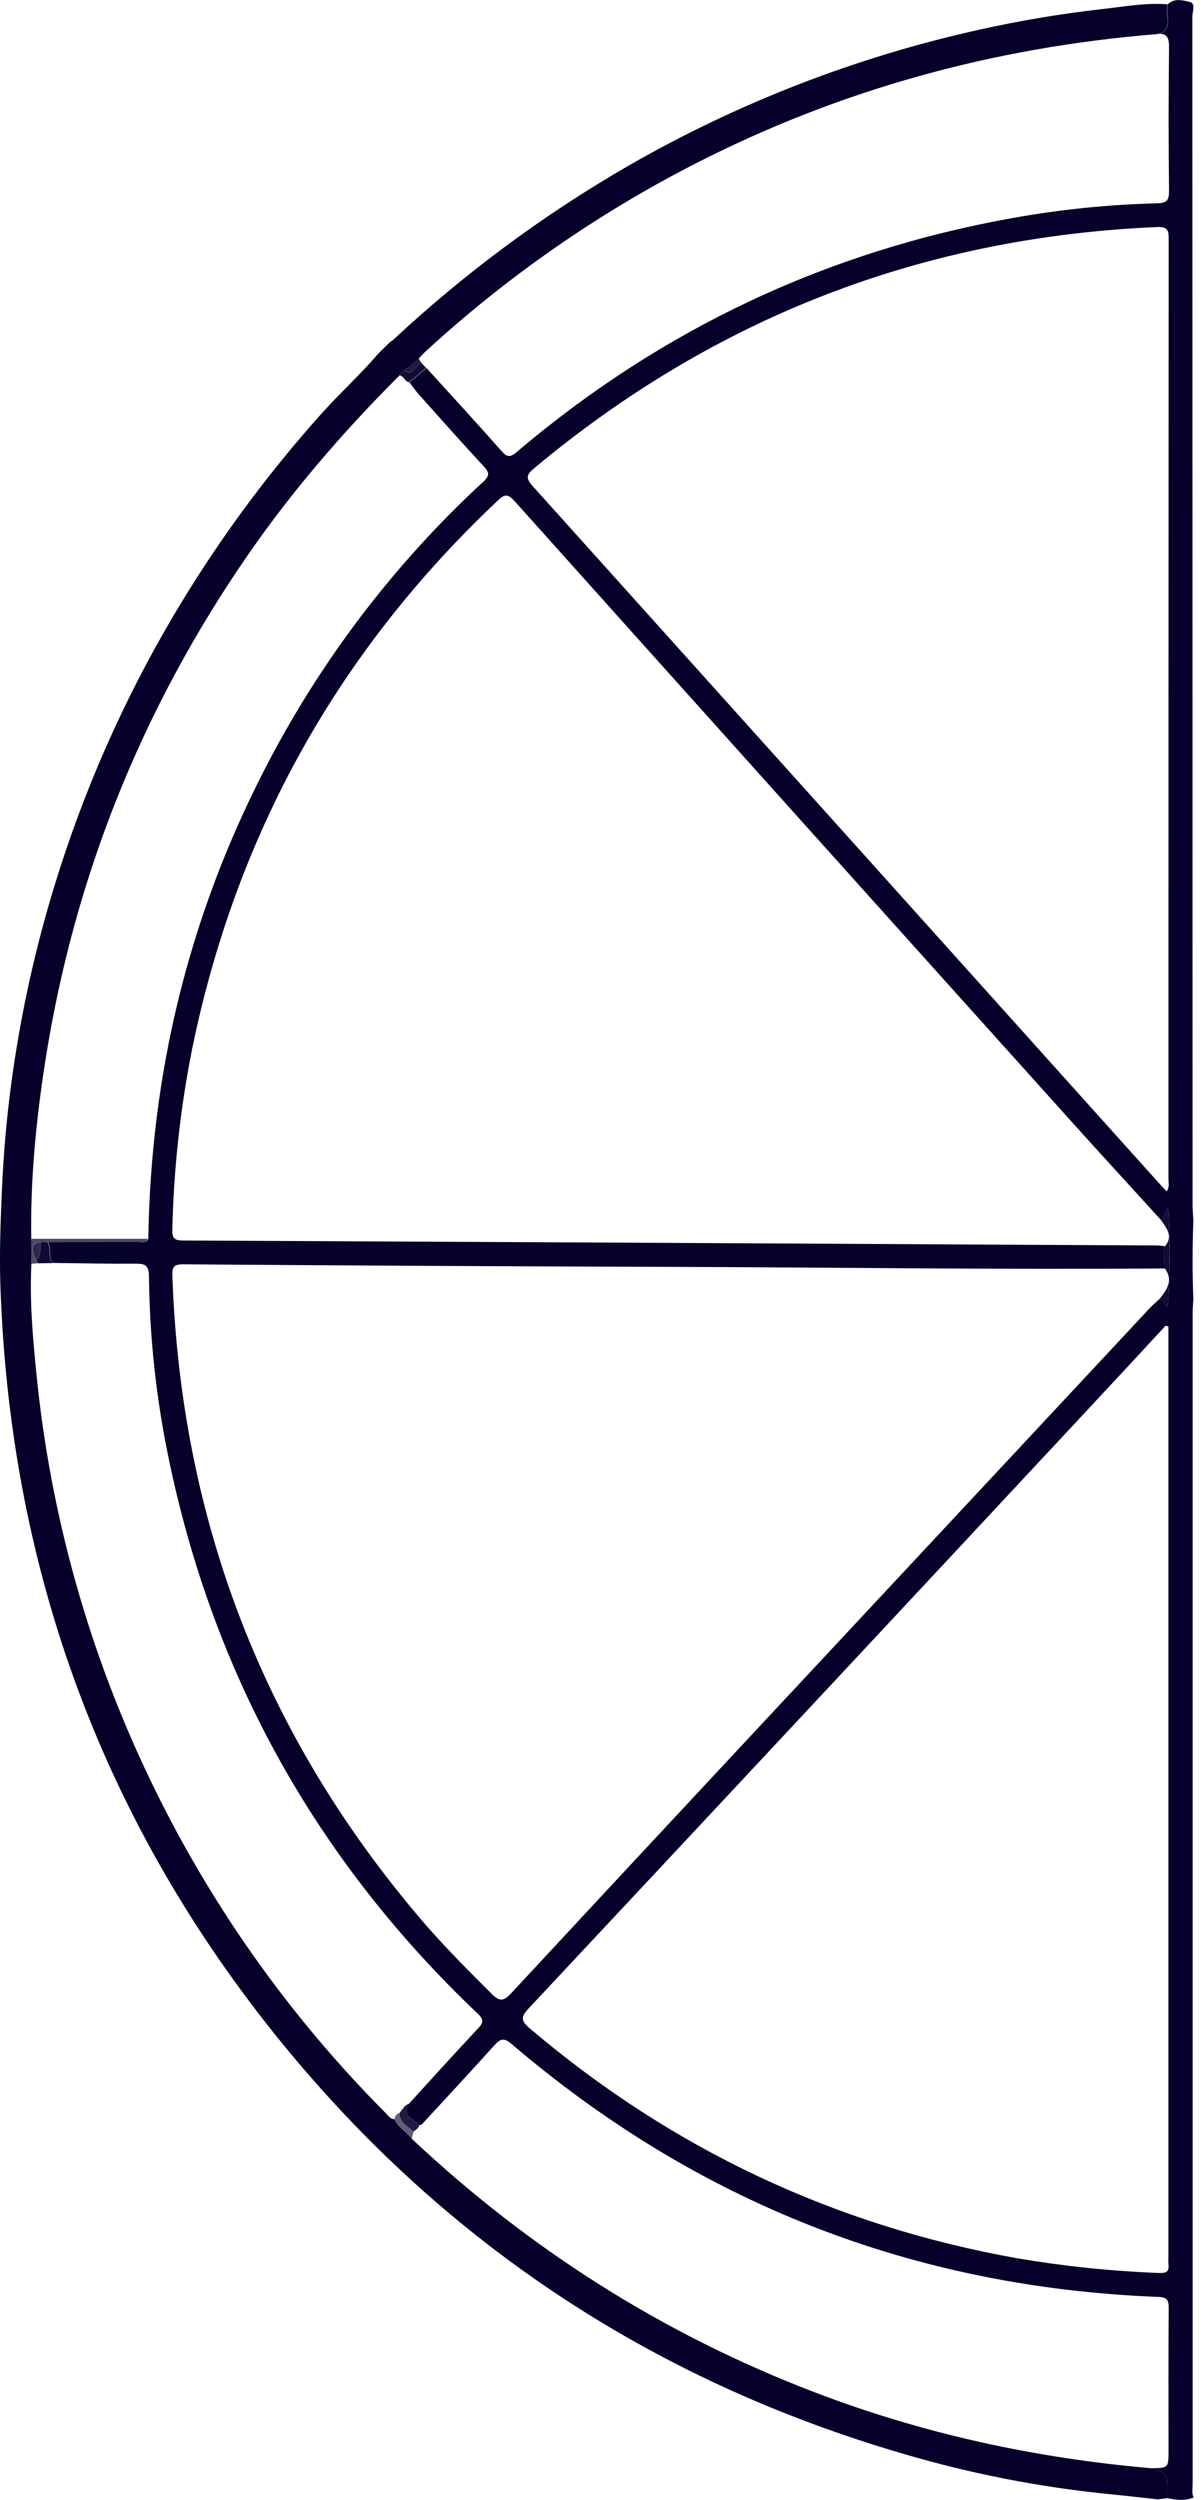 <svg width="53" height="110" viewBox="0 0 53 110" fill="none" xmlns="http://www.w3.org/2000/svg">
<path d="M52.543 109.897C52.456 109.712 52.5 109.515 52.5 109.324C52.5 92.131 52.5 74.939 52.5 57.746C52.5 57.554 52.521 57.362 52.532 57.17C52.483 56.008 52.49 54.847 52.532 53.685C52.52 53.459 52.497 53.231 52.497 53.004C52.497 35.585 52.493 18.165 52.487 0.744C52.487 0.52 52.642 0.152 52.382 0.089C52.082 0.017 51.695 -0.103 51.4 0.194C51.387 0.37 51.387 0.547 51.4 0.722C51.458 1.153 51.37 1.467 50.874 1.511C51.36 1.42 51.468 1.635 51.461 2.102C51.436 4.194 51.436 6.286 51.461 8.378C51.461 8.801 51.387 8.936 50.935 8.946C48.816 8.999 46.703 9.213 44.616 9.586C36.402 11.051 29.112 14.486 22.746 19.89C22.43 20.161 22.303 20.102 22.056 19.824C20.978 18.601 19.872 17.403 18.776 16.196L18.024 16.823C18.16 17 18.285 17.187 18.432 17.351C19.38 18.412 20.328 19.479 21.292 20.519C21.547 20.794 21.564 20.929 21.267 21.204C17.31 24.854 14.032 29.18 11.585 33.98C8.289 40.421 6.635 47.272 6.53 54.504C6.415 54.748 6.194 54.637 6.022 54.639C4.721 54.653 3.418 54.652 2.115 54.656C2.266 54.944 2.108 55.303 2.326 55.573C3.539 55.587 4.748 55.614 5.967 55.605C6.379 55.605 6.552 55.663 6.558 56.161C6.583 58.625 6.828 61.082 7.291 63.502C9.187 73.343 13.767 81.711 21.03 88.606C21.309 88.872 21.282 89.003 21.038 89.263C20.013 90.351 19.014 91.463 18.005 92.567C17.666 93.115 18.239 93.223 18.453 93.505C18.488 93.5 18.537 93.505 18.559 93.49C19.632 92.328 20.709 91.166 21.769 89.992C22.027 89.706 22.19 89.657 22.514 89.936C30.719 96.943 40.208 100.654 50.982 101.07C51.404 101.086 51.449 101.232 51.446 101.589C51.431 103.665 51.439 105.742 51.439 107.819C51.439 108.602 51.439 108.602 50.652 108.607C51.389 108.825 51.389 108.825 51.389 109.663V109.926C51.776 110.006 52.163 110.051 52.543 109.897ZM51.044 57.155C50.893 57.299 50.728 57.433 50.589 57.586C44.358 64.26 38.127 70.936 31.899 77.612C28.76 80.976 25.627 84.344 22.497 87.714C22.181 88.051 22.005 88.092 21.655 87.746C20.608 86.704 19.566 85.66 18.601 84.539C11.609 76.37 7.964 66.897 7.588 56.147C7.575 55.746 7.648 55.63 8.09 55.633C15.181 55.686 22.272 55.724 29.363 55.745C36.669 55.769 43.975 55.871 51.28 55.815C51.31 55.491 51.12 55.165 51.287 54.842C51.185 54.822 51.082 54.81 50.979 54.804C49.255 54.793 47.531 54.788 45.808 54.778C33.228 54.708 20.648 54.644 8.069 54.585C7.659 54.585 7.576 54.48 7.587 54.098C7.646 51.425 7.939 48.762 8.461 46.14C10.405 36.682 14.888 28.644 21.911 22.027C22.227 21.724 22.367 21.734 22.659 22.059C30.833 31.179 39.015 40.291 47.205 49.395C48.495 50.83 49.802 52.246 51.101 53.678C51.292 53.603 51.245 53.385 51.423 53.12C51.518 54.576 51.51 56.038 51.398 57.493C51.248 57.375 51.221 57.197 51.044 57.155ZM51.36 52.428C51.234 52.293 51.117 52.171 51.005 52.047C41.824 41.827 32.64 31.61 23.454 21.395C23.138 21.044 23.161 20.898 23.515 20.603C31.463 13.97 40.603 10.432 50.935 9.991C51.448 9.967 51.445 10.186 51.445 10.564C51.438 24.337 51.435 38.111 51.436 51.886C51.436 52.054 51.491 52.229 51.355 52.428H51.36ZM51.312 58.333L51.434 58.373V99.31C51.427 99.416 51.427 99.522 51.434 99.627C51.483 99.971 51.318 100.032 51.013 100.017C48.927 99.937 46.849 99.722 44.791 99.373C36.73 97.937 29.576 94.565 23.326 89.259C22.945 88.936 22.905 88.766 23.264 88.384C31.382 79.711 39.491 71.029 47.589 62.34C48.834 61.007 50.075 59.671 51.312 58.333Z" fill="#05012B"/>
<path d="M51.388 109.926V109.663C51.388 108.824 51.388 108.824 50.651 108.607C45.567 108.164 40.623 107.091 35.85 105.263C29.208 102.72 23.311 98.984 18.127 94.112C17.896 93.806 17.526 93.623 17.368 93.252C17.167 93.241 17.073 93.075 16.952 92.954C12.721 88.702 9.233 83.768 6.632 78.358C3.92 72.732 2.218 66.671 1.604 60.453C1.441 58.845 1.3 57.231 1.383 55.609C1.383 55.244 1.383 54.88 1.376 54.514C1.334 51.906 1.586 49.321 1.985 46.747C3.249 38.623 6.24 31.192 10.903 24.433C12.874 21.582 15.133 18.969 17.585 16.522C17.602 16.473 17.63 16.429 17.666 16.392C17.703 16.355 17.747 16.328 17.796 16.311L18.428 15.783C18.533 15.67 18.639 15.552 18.755 15.446C22.312 12.181 26.291 9.411 30.585 7.212C36.963 3.945 43.729 2.091 50.862 1.507C51.363 1.462 51.452 1.149 51.388 0.718C51.375 0.542 51.375 0.366 51.388 0.19C50.441 0.114 49.51 0.288 48.579 0.392C46.736 0.599 44.907 0.905 43.097 1.309C37.673 2.512 32.462 4.533 27.644 7.304C23.918 9.456 20.449 12.024 17.302 14.96C17.262 14.992 17.22 15.02 17.176 15.045L16.639 15.573C15.867 16.48 14.981 17.278 14.185 18.164C11.685 20.95 9.469 23.978 7.57 27.205C5.39 30.914 3.654 34.867 2.396 38.984C1.565 41.696 0.948 44.47 0.551 47.279C0.306 48.99 0.155 50.714 0.08 52.453C0.024 53.771 -0.025 55.088 0.013 56.403C0.389 68.724 4.331 79.769 12.008 89.401C19.297 98.529 28.585 104.719 39.797 107.984C42.756 108.855 45.791 109.447 48.86 109.752C49.564 109.82 50.267 109.904 50.966 109.98L51.388 109.926Z" fill="#05012B"/>
<path d="M51.278 55.815C51.656 56.343 51.365 56.752 51.044 57.155C51.221 57.197 51.247 57.375 51.398 57.493C51.509 56.038 51.518 54.576 51.423 53.12C51.245 53.385 51.291 53.603 51.101 53.678C51.343 54.037 51.66 54.384 51.284 54.84C51.118 55.165 51.311 55.491 51.278 55.815Z" fill="#140B37"/>
<path d="M1.384 55.609L1.679 55.59L1.574 55.478C1.514 55.168 1.177 54.786 1.785 54.654L2.09 54.662C3.393 54.662 4.696 54.662 5.997 54.645C6.169 54.645 6.39 54.751 6.505 54.51H1.366C1.378 54.88 1.381 55.244 1.384 55.609Z" fill="#4F4868"/>
<path d="M18.009 92.567C17.804 92.633 17.72 92.826 17.588 92.971C17.576 93.41 17.952 93.559 18.204 93.8C18.296 93.708 18.44 93.663 18.456 93.505C18.244 93.223 17.67 93.115 18.009 92.567Z" fill="#221A42"/>
<path d="M2.101 54.662L1.796 54.654C1.724 54.928 1.856 55.257 1.585 55.478L1.69 55.59L2.322 55.58C2.094 55.309 2.252 54.95 2.101 54.662Z" fill="#110934"/>
<path d="M17.586 16.522C17.79 16.531 17.809 16.804 18.007 16.819L18.759 16.192L18.557 15.98C18.271 16.017 18.214 16.581 17.796 16.312C17.747 16.329 17.703 16.356 17.667 16.393C17.63 16.429 17.602 16.473 17.586 16.522Z" fill="#130A36"/>
<path d="M18.206 93.8C17.953 93.559 17.574 93.41 17.59 92.971C17.529 92.99 17.476 93.027 17.436 93.077C17.397 93.127 17.373 93.187 17.369 93.251C17.527 93.621 17.895 93.805 18.127 94.111L18.206 93.8Z" fill="#635C79"/>
<path d="M17.797 16.308C18.218 16.577 18.272 16.013 18.558 15.976L18.426 15.779L17.797 16.308Z" fill="#231943"/>
<path d="M1.579 55.478C1.855 55.257 1.724 54.928 1.79 54.654C1.183 54.786 1.519 55.168 1.579 55.478Z" fill="#2E264D"/>
</svg>
